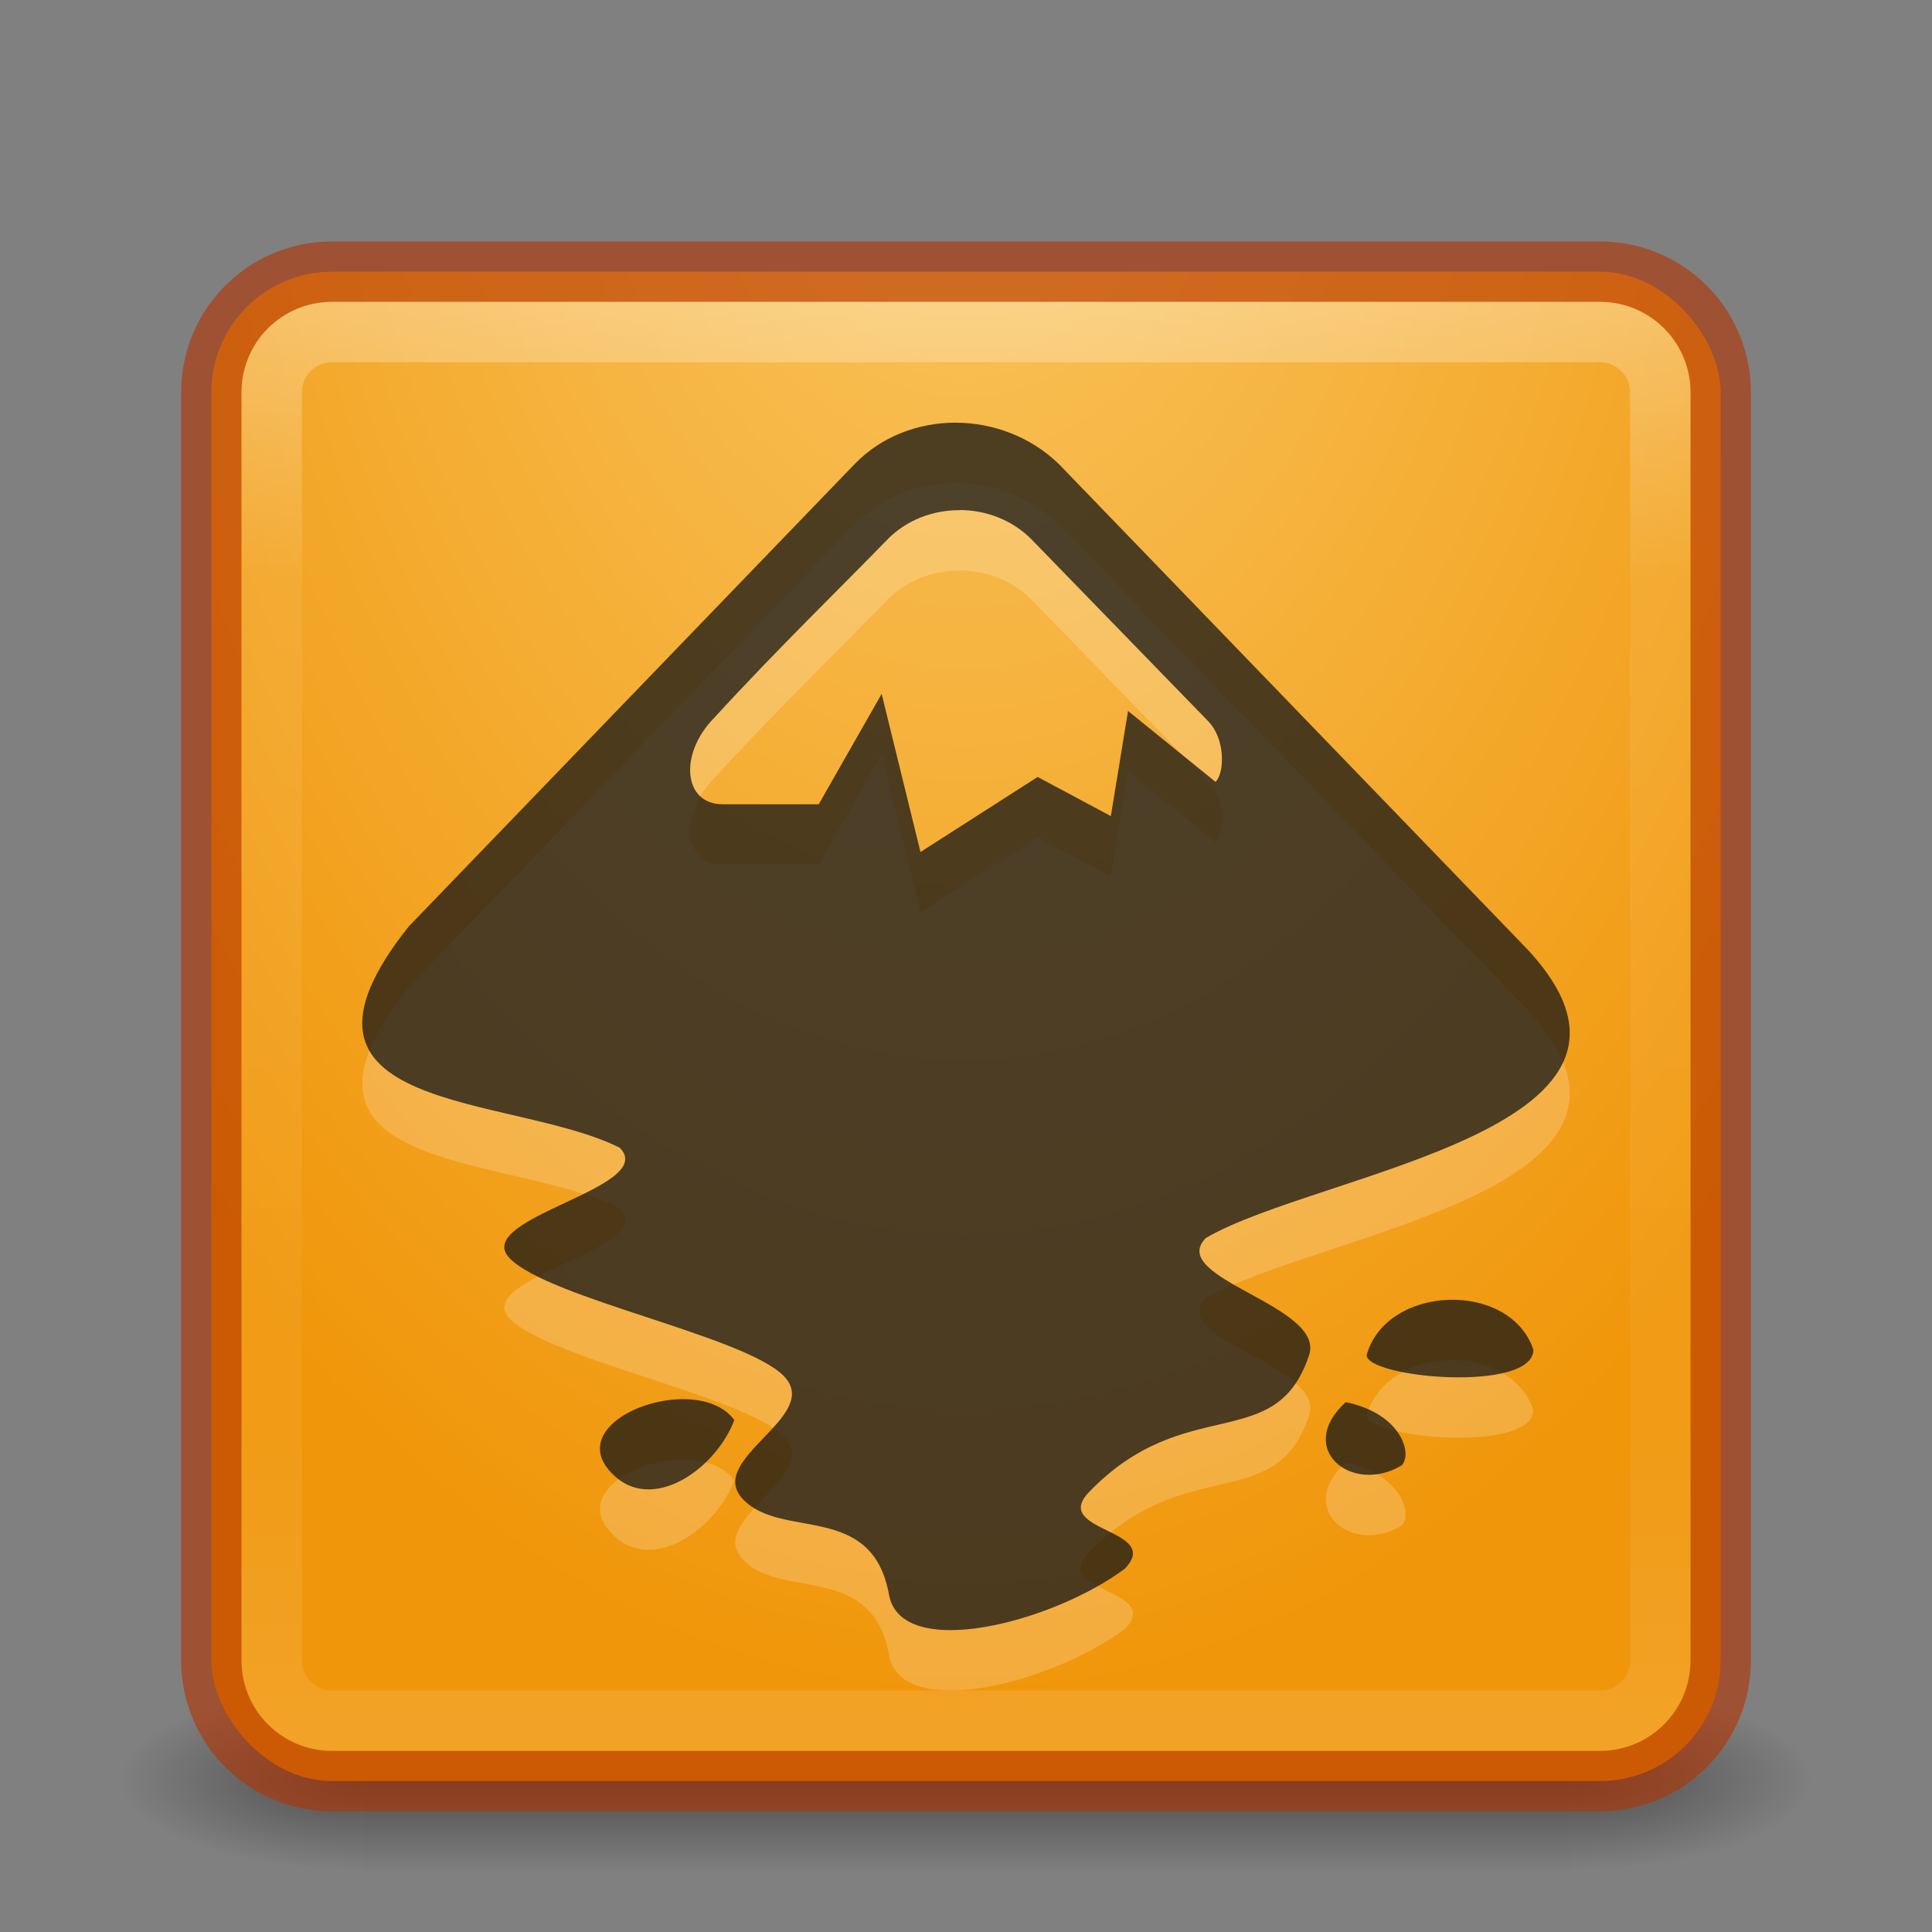 <?xml version="1.0" encoding="UTF-8" standalone="no"?>
<!-- Created with Inkscape (http://www.inkscape.org/) -->

<svg
   xmlns:dc="http://purl.org/dc/elements/1.1/"
   xmlns:cc="http://creativecommons.org/ns#"
   xmlns:rdf="http://www.w3.org/1999/02/22-rdf-syntax-ns#"
   xmlns:svg="http://www.w3.org/2000/svg"
   xmlns="http://www.w3.org/2000/svg"
   xmlns:xlink="http://www.w3.org/1999/xlink"
   xmlns:sodipodi="http://sodipodi.sourceforge.net/DTD/sodipodi-0.dtd"
   xmlns:inkscape="http://www.inkscape.org/namespaces/inkscape"
   width="32"
   height="32"
   viewBox="0 0 32 32"
   id="svg2"
   version="1.1"
   inkscape:version="0.91 r"
   sodipodi:docname="inkscape.svg">
  <rect x="0" y="0" width="32" height="32" fill="#808080" stroke="none"/>
  <defs
     id="defs4">
    <linearGradient
       inkscape:collect="always"
       id="linearGradient4182">
      <stop
         style="stop-color:#000000;stop-opacity:1;"
         offset="0"
         id="stop4184" />
      <stop
         style="stop-color:#000000;stop-opacity:0;"
         offset="1"
         id="stop4186" />
    </linearGradient>
    <linearGradient
       inkscape:collect="always"
       id="linearGradient4172">
      <stop
         style="stop-color:#000000;stop-opacity:0"
         offset="0"
         id="stop4174" />
      <stop
         id="stop4180"
         offset="0.489"
         style="stop-color:#000000;stop-opacity:1" />
      <stop
         style="stop-color:#000000;stop-opacity:0;"
         offset="1"
         id="stop4176" />
    </linearGradient>
    <linearGradient
       inkscape:collect="always"
       id="linearGradient4156">
      <stop
         style="stop-color:#ffffff;stop-opacity:1;"
         offset="0"
         id="stop4158" />
      <stop
         id="stop4164"
         offset="0.19"
         style="stop-color:#ffffff;stop-opacity:0.235" />
      <stop
         style="stop-color:#ffffff;stop-opacity:0.157"
         offset="0.773"
         id="stop4166" />
      <stop
         style="stop-color:#ffffff;stop-opacity:0.392"
         offset="1"
         id="stop4160" />
    </linearGradient>
    <linearGradient
       inkscape:collect="always"
       id="linearGradient4143">
      <stop
         style="stop-color:#fac864;stop-opacity:1"
         offset="0"
         id="stop4145" />
      <stop
         style="stop-color:#f0960a;stop-opacity:1"
         offset="1"
         id="stop4147" />
    </linearGradient>
    <radialGradient
       inkscape:collect="always"
       xlink:href="#linearGradient4143"
       id="radialGradient4149"
       cx="10.279"
       cy="1030.188"
       fx="10.279"
       fy="1030.188"
       r="12.5"
       gradientUnits="userSpaceOnUse"
       gradientTransform="matrix(0,2.314,-1.486,0,1546.834,995.896)" />
    <linearGradient
       inkscape:collect="always"
       xlink:href="#linearGradient4156"
       id="linearGradient4162"
       x1="15.427"
       y1="5.068"
       x2="15.427"
       y2="28.869"
       gradientUnits="userSpaceOnUse" />
    <linearGradient
       inkscape:collect="always"
       xlink:href="#linearGradient4172"
       id="linearGradient4178"
       x1="-2.904"
       y1="1041.677"
       x2="-2.904"
       y2="1044.708"
       gradientUnits="userSpaceOnUse" />
    <radialGradient
       inkscape:collect="always"
       xlink:href="#linearGradient4182"
       id="radialGradient4188"
       cx="-11.43"
       cy="1043.163"
       fx="-11.43"
       fy="1043.163"
       r="2"
       gradientTransform="matrix(-2.008,0,0,-0.75,-34.378,1825.542)"
       gradientUnits="userSpaceOnUse" />
    <radialGradient
       inkscape:collect="always"
       xlink:href="#linearGradient4182"
       id="radialGradient4192"
       gradientUnits="userSpaceOnUse"
       gradientTransform="matrix(-2.008,0,0,-0.75,-31.523,1825.542)"
       cx="-11.43"
       cy="1043.163"
       fx="-11.43"
       fy="1043.163"
       r="2" />
  </defs>
  <sodipodi:namedview
     id="base"
     pagecolor="#ffffff"
     bordercolor="#666666"
     borderopacity="1.0"
     inkscape:pageopacity="0.0"
     inkscape:pageshadow="2"
     inkscape:zoom="5.6"
     inkscape:cx="29.272836"
     inkscape:cy="10.673458"
     inkscape:document-units="px"
     inkscape:current-layer="layer1"
     showgrid="false"
     units="px"
     inkscape:window-width="1366"
     inkscape:window-height="713"
     inkscape:window-x="0"
     inkscape:window-y="30"
     inkscape:window-maximized="1" />
  <g
     inkscape:label="Livello 1"
     inkscape:groupmode="layer"
     id="layer1"
     transform="translate(0,-1020.362)">
    <g
       id="g4194"
       transform="translate(17.427,6.67)"
       style="opacity:0.4">
      <rect
         y="1041.693"
         x="-11.427"
         height="3"
         width="20"
         id="rect4168"
         style="opacity:1;fill:url(#linearGradient4178);fill-opacity:1;stroke:none;stroke-width:3;stroke-linejoin:round;stroke-miterlimit:4;stroke-dasharray:none;stroke-opacity:1" />
      <rect
         style="opacity:1;fill:url(#radialGradient4188);fill-opacity:1;stroke:none;stroke-width:3;stroke-linejoin:round;stroke-miterlimit:4;stroke-dasharray:none;stroke-opacity:1"
         id="rect4170"
         width="4"
         height="3"
         x="-15.427"
         y="1041.693" />
      <rect
         transform="scale(-1,1)"
         y="1041.693"
         x="-12.573"
         height="3"
         width="4"
         id="rect4190"
         style="opacity:1;fill:url(#radialGradient4192);fill-opacity:1;stroke:none;stroke-width:3;stroke-linejoin:round;stroke-miterlimit:4;stroke-dasharray:none;stroke-opacity:1" />
    </g>
    <rect
       style="opacity:1;fill:url(#radialGradient4149);fill-opacity:1;stroke:none;stroke-width:3;stroke-linejoin:round;stroke-miterlimit:4;stroke-dasharray:none;stroke-opacity:1"
       id="rect4136"
       width="25"
       height="25"
       x="3.5"
       y="1024.862"
       rx="2"
       ry="2" />
    <path
       style="opacity:0.6;fill:#b43200;fill-opacity:1;stroke:none;stroke-width:3;stroke-linejoin:round;stroke-miterlimit:4;stroke-dasharray:none;stroke-opacity:1"
       d="m 5.5,1024.362 c -1.385,0 -2.5,1.115 -2.5,2.5 l 0,21 c 0,1.385 1.115,2.5 2.5,2.5 l 21,0 c 1.385,0 2.5,-1.115 2.5,-2.5 l 0,-21 c 0,-1.385 -1.115,-2.5 -2.5,-2.5 l -21,0 z m 0,1 21,0 c 0.831,0 1.5,0.669 1.5,1.5 l 0,21 c 0,0.831 -0.669,1.5 -1.5,1.5 l -21,0 c -0.831,0 -1.5,-0.669 -1.5,-1.5 l 0,-21 c 0,-0.831 0.669,-1.5 1.5,-1.5 z"
       id="rect4138"
       inkscape:connector-curvature="0" />
    <path
       style="opacity:0.3;fill:url(#linearGradient4162);fill-opacity:1;stroke:none;stroke-width:3;stroke-linejoin:round;stroke-miterlimit:4;stroke-dasharray:none;stroke-opacity:1"
       d="M 5.5 5 C 4.669 5 4 5.669 4 6.5 L 4 27.5 C 4 28.331 4.669 29 5.5 29 L 26.5 29 C 27.331 29 28 28.331 28 27.5 L 28 6.5 C 28 5.669 27.331 5 26.5 5 L 5.5 5 z M 5.5 6 L 26.5 6 C 26.777 6 27 6.223 27 6.5 L 27 27.5 C 27 27.777 26.777 28 26.5 28 L 5.5 28 C 5.223 28 5 27.777 5 27.5 L 5 6.5 C 5 6.223 5.223 6 5.5 6 z "
       transform="translate(0,1020.362)"
       id="rect4151" />
    <path
       inkscape:connector-curvature="0"
       id="path4166"
       d="m 15.83,1028.362 c -0.618,0 -1.231,0.227 -1.675,0.687 l -7.383,7.656 c -2.495,3.13 1.698,2.766 3.495,3.668 0.645,0.668 -2.471,1.16 -1.826,1.829 0.645,0.668 3.898,1.287 4.544,1.954 0.645,0.668 -1.319,1.376 -0.675,2.043 0.645,0.668 2.136,0.035 2.415,1.577 0.199,1.101 2.687,0.473 3.903,-0.429 0.645,-0.668 -1.233,-0.605 -0.589,-1.273 1.603,-1.661 3.095,-0.604 3.644,-2.268 0.271,-0.823 -2.36,-1.268 -1.714,-1.936 1.855,-1.098 8.266,-1.812 5.224,-4.894 l -7.653,-7.926 c -0.468,-0.455 -1.093,-0.686 -1.711,-0.687 z m 0.066,1.448 c 0.442,0 0.882,0.17 1.198,0.495 l 2.921,3.006 c 0.277,0.287 0.274,0.842 0.119,1.002 l -1.45,-1.175 -0.285,1.741 -1.212,-0.648 -1.941,1.243 -0.643,-2.619 -1.042,1.828 -1.594,0 c -0.65,0 -0.726,-0.835 -0.136,-1.433 1.031,-1.128 2.215,-2.277 2.858,-2.943 0.323,-0.335 0.766,-0.497 1.207,-0.495 z m 8.096,13.081 c -0.6,0.021 -1.193,0.332 -1.356,0.915 0,0.38 2.762,0.629 2.762,-0.09 -0.197,-0.577 -0.805,-0.846 -1.406,-0.825 z m -12.775,1.648 c -0.837,0.044 -1.735,0.658 -1.021,1.285 0.654,0.573 1.664,-0.142 1.967,-0.942 -0.198,-0.267 -0.566,-0.363 -0.947,-0.343 z m 11.073,0.047 c -0.843,0.766 0.095,1.543 0.926,1.048 0.185,-0.19 -0.005,-0.858 -0.926,-1.048 z"
       style="display:inline;opacity:0.2;fill:#ffffff;fill-opacity:1" />
    <path
       style="display:inline;opacity:0.75;fill:#141414;fill-opacity:1"
       d="m 15.83,1027.362 c -0.618,0 -1.231,0.227 -1.675,0.687 l -7.383,7.656 c -2.495,3.13 1.698,2.766 3.495,3.668 0.645,0.668 -2.471,1.16 -1.826,1.829 0.645,0.668 3.898,1.287 4.544,1.954 0.645,0.668 -1.319,1.376 -0.675,2.043 0.645,0.668 2.136,0.035 2.415,1.577 0.199,1.101 2.687,0.473 3.903,-0.429 0.645,-0.668 -1.233,-0.605 -0.589,-1.273 1.603,-1.661 3.095,-0.604 3.644,-2.268 0.271,-0.823 -2.36,-1.268 -1.714,-1.936 1.855,-1.098 8.266,-1.812 5.224,-4.894 l -7.653,-7.926 c -0.468,-0.455 -1.093,-0.686 -1.711,-0.687 z m 0.066,1.448 c 0.442,0 0.882,0.17 1.198,0.495 l 2.921,3.006 c 0.277,0.287 0.274,0.842 0.119,1.002 l -1.45,-1.175 -0.285,1.741 -1.212,-0.648 -1.941,1.243 -0.643,-2.619 -1.042,1.828 -1.594,0 c -0.65,0 -0.726,-0.835 -0.136,-1.433 1.031,-1.128 2.215,-2.277 2.858,-2.943 0.323,-0.335 0.766,-0.497 1.207,-0.495 z m 8.096,13.081 c -0.6,0.021 -1.193,0.332 -1.356,0.915 0,0.38 2.762,0.629 2.762,-0.09 -0.197,-0.577 -0.805,-0.846 -1.406,-0.825 z m -12.775,1.648 c -0.837,0.044 -1.735,0.658 -1.021,1.285 0.654,0.573 1.664,-0.142 1.967,-0.942 -0.198,-0.267 -0.566,-0.363 -0.947,-0.343 z m 11.073,0.047 c -0.843,0.766 0.095,1.543 0.926,1.048 0.185,-0.19 -0.005,-0.858 -0.926,-1.048 z"
       id="path4236"
       inkscape:connector-curvature="0" />
  </g>
</svg>
